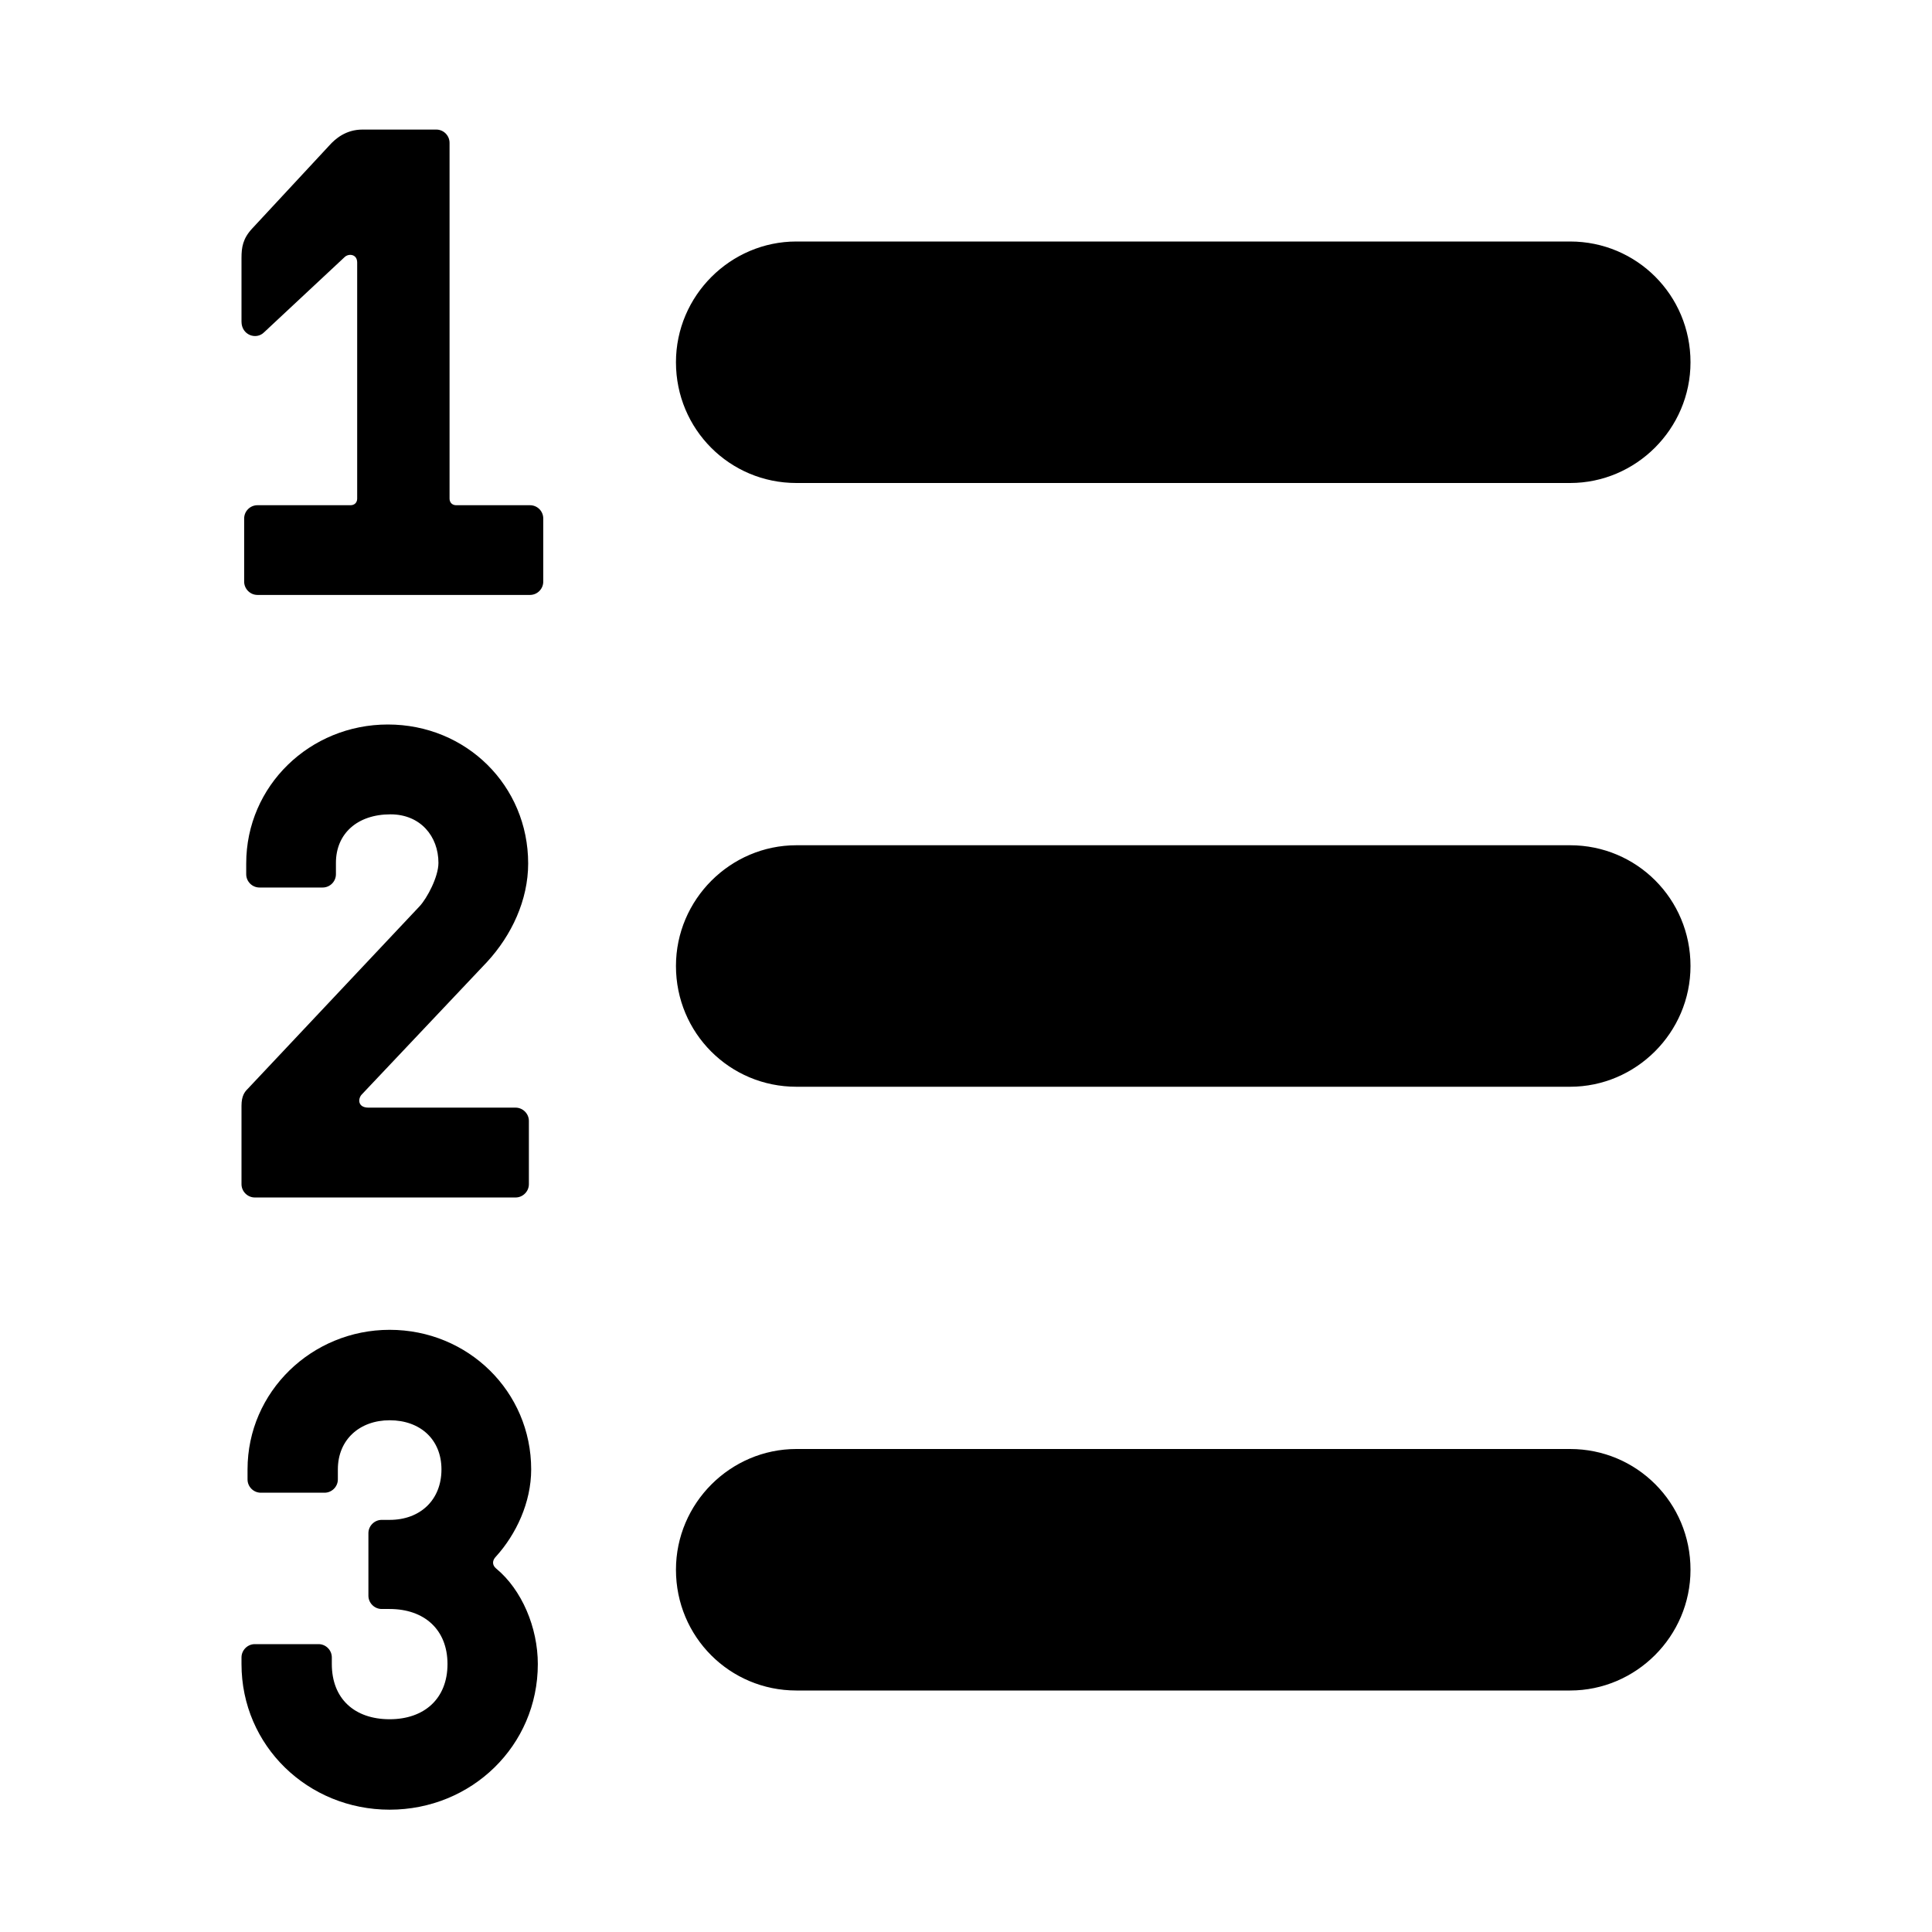 <?xml version="1.0" standalone="no"?><!DOCTYPE svg PUBLIC "-//W3C//DTD SVG 1.1//EN" "http://www.w3.org/Graphics/SVG/1.1/DTD/svg11.dtd"><svg width="16" height="16" viewBox="0 0 16 16" version="1.1" xmlns="http://www.w3.org/2000/svg" xmlns:xlink="http://www.w3.org/1999/xlink"><path fill-rule="evenodd" fill="currentColor" d="M5.598,3 C5.598,2.448 6.05,2 6.595,2 L13.003,2 C13.554,2 14,2.444 14,3 C14,3.552 13.548,4 13.003,4 L6.595,4 C6.044,4 5.598,3.556 5.598,3 Z M5.598,8 C5.598,7.448 6.05,7 6.595,7 L13.003,7 C13.554,7 14,7.444 14,8 C14,8.552 13.548,9 13.003,9 L6.595,9 C6.044,9 5.598,8.556 5.598,8 Z M5.598,13 C5.598,12.448 6.05,12 6.595,12 L13.003,12 C13.554,12 14,12.444 14,13 C14,13.552 13.548,14 13.003,14 L6.595,14 C6.044,14 5.598,13.556 5.598,13 Z M3.476,7.504 C3.537,7.438 3.631,7.262 3.631,7.146 C3.631,6.926 3.482,6.744 3.234,6.744 C2.959,6.744 2.782,6.904 2.782,7.146 L2.782,7.24 C2.782,7.3 2.733,7.35 2.672,7.35 L2.149,7.35 C2.088,7.35 2.039,7.3 2.039,7.24 L2.039,7.151 C2.039,6.507 2.567,6 3.212,6 C3.862,6 4.374,6.507 4.374,7.151 C4.374,7.454 4.237,7.746 4.033,7.967 L2.997,9.063 C2.964,9.096 2.959,9.173 3.052,9.173 L4.27,9.173 C4.33,9.173 4.38,9.223 4.38,9.283 L4.38,9.807 C4.38,9.867 4.33,9.917 4.27,9.917 L2.11,9.917 C2.05,9.917 2,9.867 2,9.807 L2,9.157 C2,9.074 2.028,9.041 2.05,9.019 L3.476,7.504 Z M3.227,14.238 C3.513,14.238 3.706,14.068 3.706,13.781 C3.706,13.495 3.513,13.325 3.227,13.325 L3.161,13.325 C3.101,13.325 3.051,13.275 3.051,13.215 L3.051,12.697 C3.051,12.637 3.101,12.587 3.161,12.587 L3.227,12.587 C3.48,12.587 3.656,12.422 3.656,12.169 C3.656,11.921 3.48,11.762 3.227,11.762 C2.98,11.762 2.798,11.921 2.798,12.169 L2.798,12.252 C2.798,12.312 2.748,12.362 2.688,12.362 L2.16,12.362 C2.099,12.362 2.05,12.312 2.05,12.252 L2.05,12.169 C2.05,11.525 2.583,11.013 3.227,11.013 C3.877,11.013 4.399,11.525 4.399,12.169 C4.399,12.444 4.273,12.708 4.108,12.89 C4.075,12.923 4.075,12.961 4.108,12.989 C4.322,13.165 4.454,13.479 4.454,13.781 C4.454,14.458 3.904,14.987 3.227,14.987 C2.55,14.987 2,14.458 2,13.781 L2,13.726 C2,13.666 2.05,13.616 2.11,13.616 L2.638,13.616 C2.699,13.616 2.748,13.666 2.748,13.726 L2.748,13.781 C2.748,14.068 2.936,14.238 3.227,14.238 Z M2.958,4.129 L2.958,2.174 C2.958,2.103 2.886,2.097 2.853,2.13 L2.187,2.752 C2.121,2.818 2,2.774 2,2.664 L2,2.136 C2,2.048 2.011,1.976 2.088,1.893 L2.727,1.205 C2.776,1.15 2.864,1.073 3.002,1.073 L3.613,1.073 C3.674,1.073 3.723,1.123 3.723,1.183 L3.723,4.129 C3.723,4.162 3.745,4.184 3.778,4.184 L4.389,4.184 C4.45,4.184 4.499,4.233 4.499,4.294 L4.499,4.817 C4.499,4.877 4.45,4.927 4.389,4.927 L2.132,4.927 C2.072,4.927 2.022,4.877 2.022,4.817 L2.022,4.294 C2.022,4.233 2.072,4.184 2.132,4.184 L2.903,4.184 C2.936,4.184 2.958,4.162 2.958,4.129 Z"/></svg>